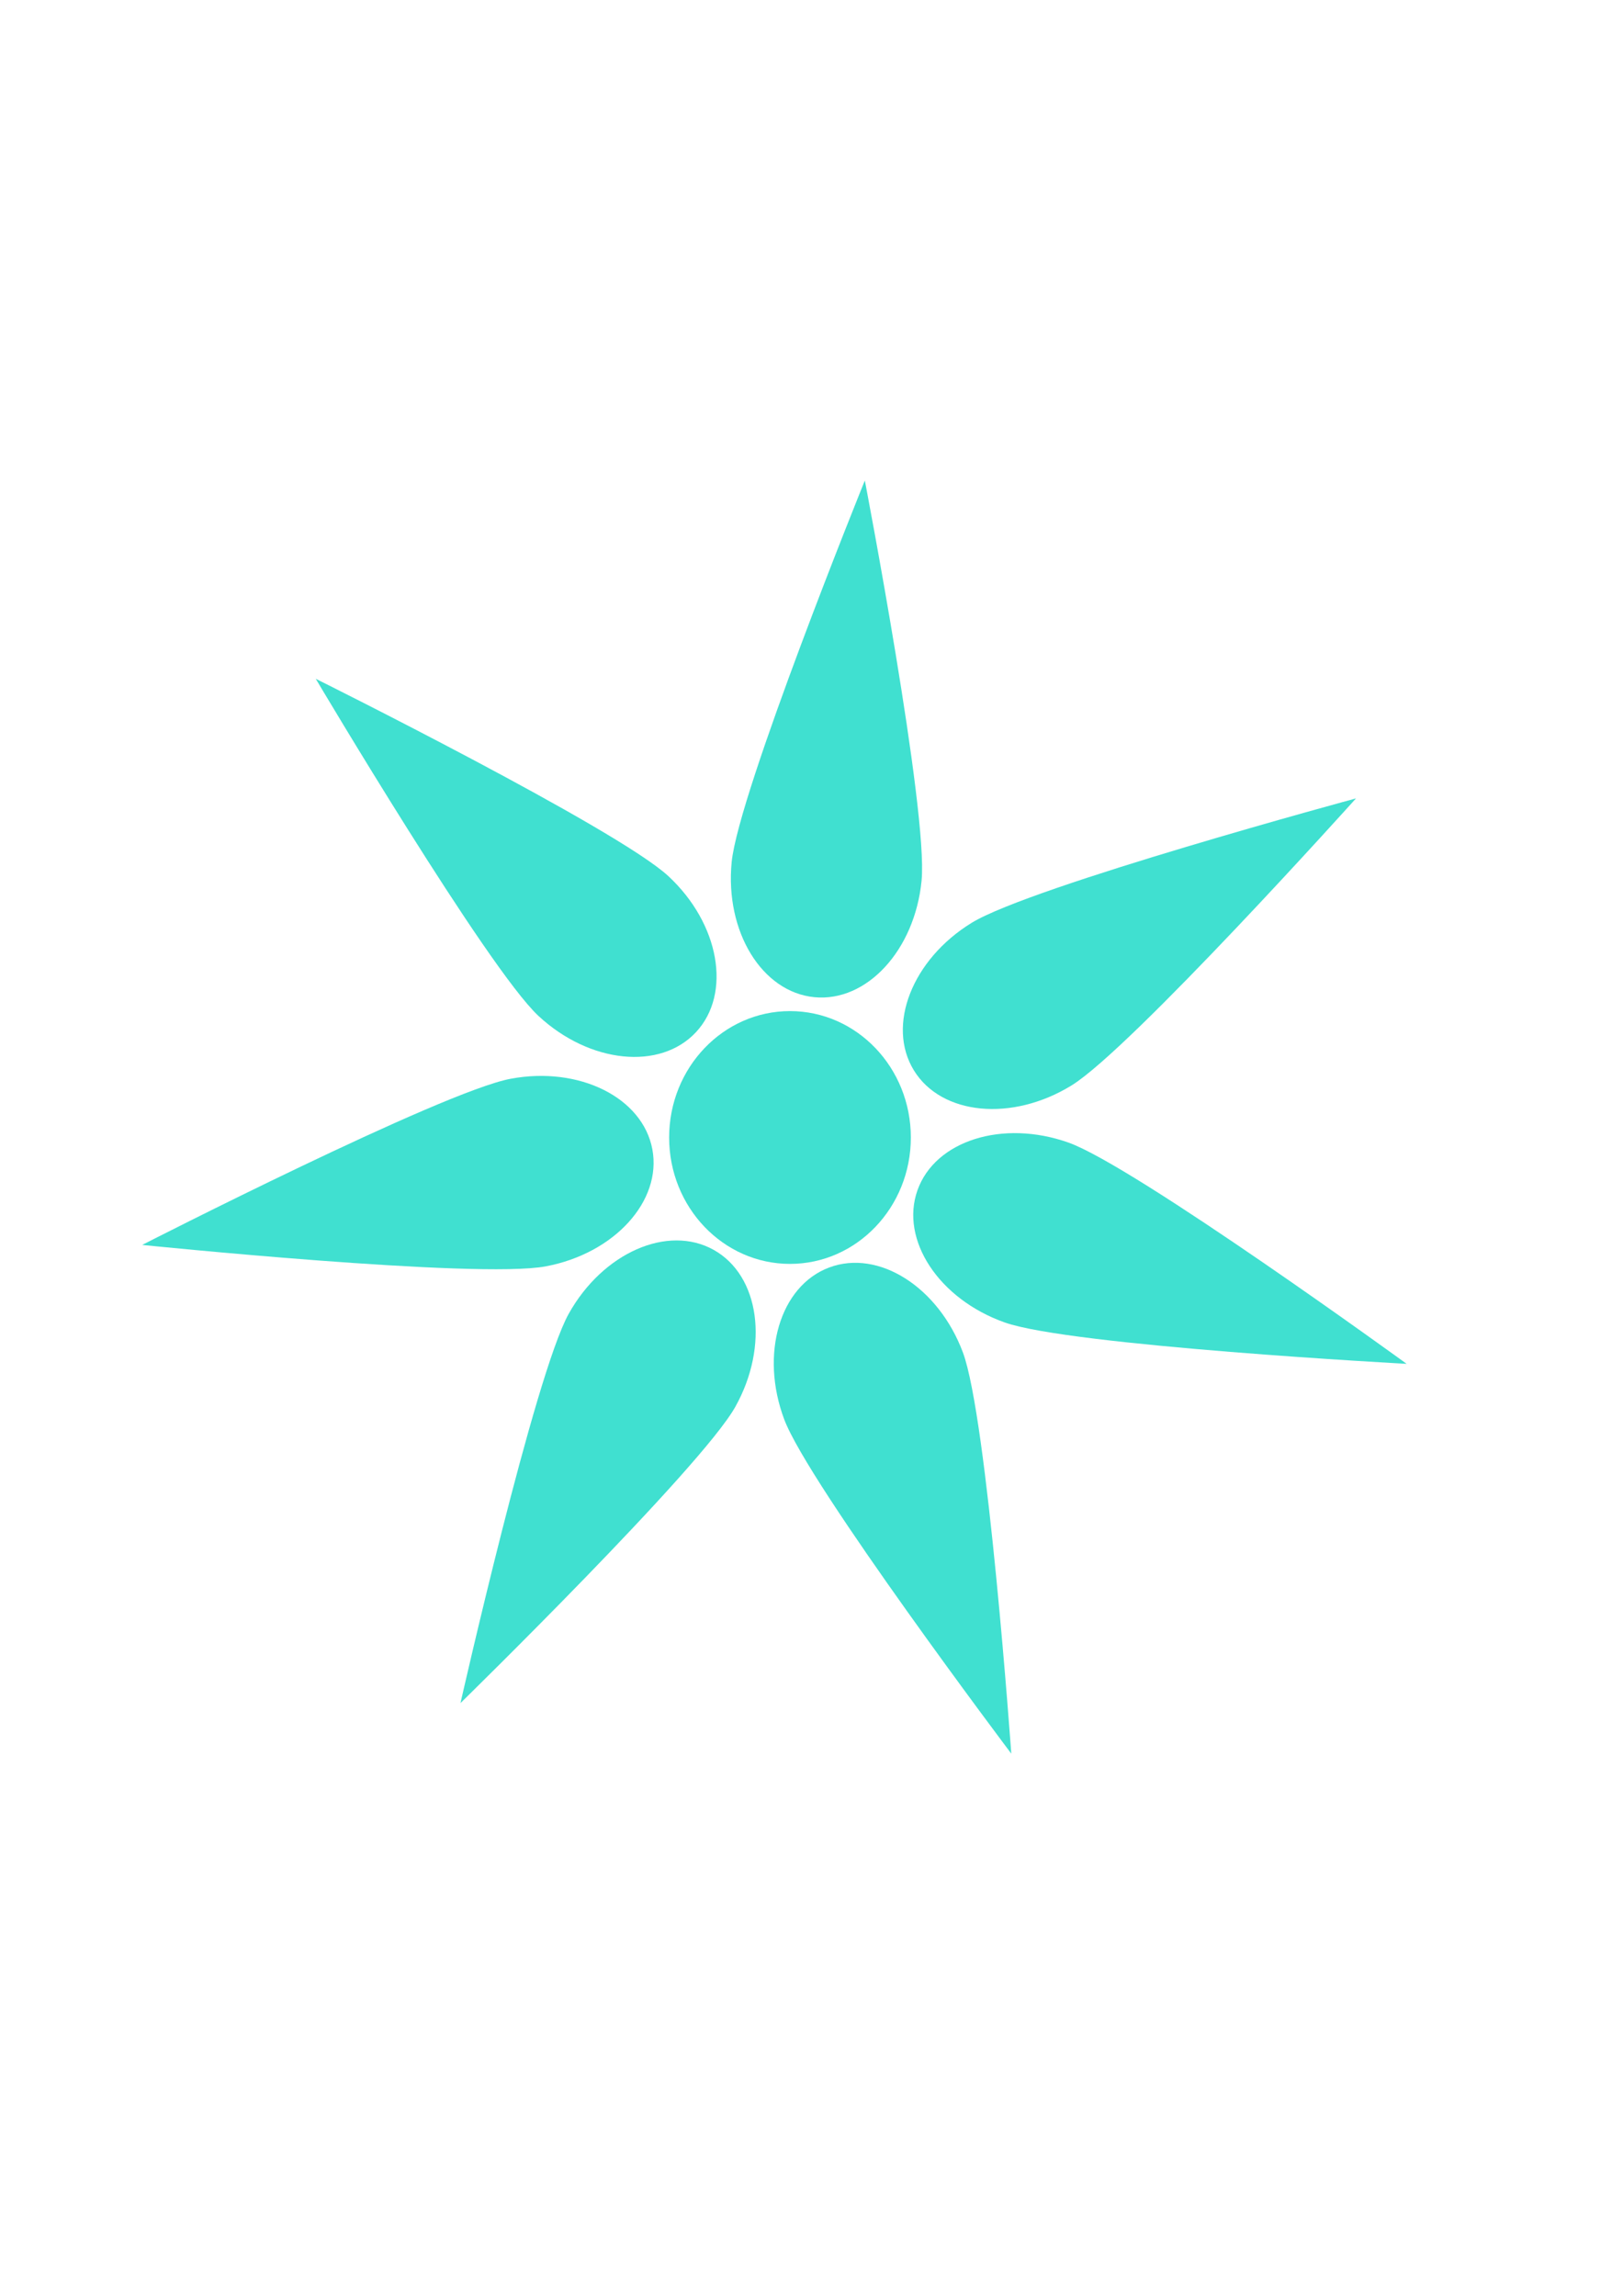 <?xml version="1.0" encoding="UTF-8" standalone="no"?>
<!-- Created with Inkscape (http://www.inkscape.org/) -->

<svg
   xmlns:dc="http://purl.org/dc/elements/1.1/"
   xmlns:cc="http://creativecommons.org/ns#"
   xmlns:rdf="http://www.w3.org/1999/02/22-rdf-syntax-ns#"
   xmlns:svg="http://www.w3.org/2000/svg"
   xmlns="http://www.w3.org/2000/svg"
   xmlns:sodipodi="http://sodipodi.sourceforge.net/DTD/sodipodi-0.dtd"
   xmlns:inkscape="http://www.inkscape.org/namespaces/inkscape"
   width="210mm"
   height="297mm"
   viewBox="0 0 744.094 1052.362"
   id="svg2"
   version="1.1"
   inkscape:version="0.91 r13725"
   sodipodi:docname="flower.svg"
   inkscape:export-filename="E:\MEGASync\web-dev-projects\personal-portifolio\media\bitmap.png"
   inkscape:export-xdpi="89.900002"
   inkscape:export-ydpi="89.900002">
  <defs
     id="defs4" />
  <sodipodi:namedview
     id="base"
     pagecolor="#ffffff"
     bordercolor="#666666"
     borderopacity="1.0"
     inkscape:pageopacity="0.0"
     inkscape:pageshadow="2"
     inkscape:zoom="0.49497475"
     inkscape:cx="311.32906"
     inkscape:cy="554.68955"
     inkscape:document-units="px"
     inkscape:current-layer="layer1"
     showgrid="false"
     inkscape:window-width="1366"
     inkscape:window-height="745"
     inkscape:window-x="-8"
     inkscape:window-y="-8"
     inkscape:window-maximized="1"
     inkscape:snap-bbox="true"
     inkscape:bbox-paths="true"
     inkscape:bbox-nodes="true"
     inkscape:snap-bbox-edge-midpoints="true"
     inkscape:snap-bbox-midpoints="true"
     inkscape:snap-global="false" />
  <g
     inkscape:label="Layer 1"
     inkscape:groupmode="layer"
     id="layer1">
    <g
       id="g3371">
      <ellipse
         ry="57.94"
         rx="55.405"
         transform="scale(1,-1)"
         cy="-521.409"
         cx="362.186"
         id="path3336"
         style="fill:#40e0d0;fill-opacity:1" />
      <path
         inkscape:transform-center-y="-181.07911"
         inkscape:transform-center-x="-16.528387"
         style="fill:#40e0d0;fill-opacity:1"
         d="m 422.514,403.685 c 3.114,-31.848 -26.016,-183.431 -26.016,-183.431 0,0 -57.938,143.071 -61.052,174.918 -3.114,31.848 13.853,59.571 37.896,61.922 24.043,2.351 46.058,-21.561 49.172,-53.409 z"
         id="path3343"
         inkscape:connector-curvature="0"
         sodipodi:nodetypes="scsss" />
      <path
         sodipodi:nodetypes="scsss"
         inkscape:connector-curvature="0"
         id="path3359"
         d="m 491.262,497.549 c 27.256,-16.766 130.424,-131.58 130.424,-131.58 0,0 -149.003,40.301 -176.259,57.066 -27.256,16.766 -39.091,47.037 -26.434,67.614 12.657,20.576 45.013,23.666 72.269,6.9 z"
         style="fill:#40e0d0;fill-opacity:1"
         inkscape:transform-center-x="-155.41755"
         inkscape:transform-center-y="-82.672596" />
      <path
         inkscape:transform-center-y="52.45043"
         inkscape:transform-center-x="-169.41382"
         style="fill:#40e0d0;fill-opacity:1"
         d="m 460.611,606.189 c 30.158,10.7 184.293,18.972 184.293,18.972 0,0 -124.884,-90.719 -155.042,-101.419 -30.158,-10.7 -61.154,-0.917 -69.231,21.85 -8.077,22.767 9.822,49.897 39.98,60.597 z"
         id="path3361"
         inkscape:connector-curvature="0"
         sodipodi:nodetypes="scsss" />
      <path
         sodipodi:nodetypes="scsss"
         inkscape:connector-curvature="0"
         id="path3363"
         d="m 359.528,650.592 c 11.225,29.966 104.112,153.246 104.112,153.246 0,0 -10.964,-153.967 -22.189,-183.933 -11.225,-29.966 -38.663,-47.389 -61.286,-38.915 -22.623,8.474 -31.862,39.636 -20.637,69.602 z"
         style="fill:#40e0d0;fill-opacity:1"
         inkscape:transform-center-x="-46.812106"
         inkscape:transform-center-y="171.50923" />
      <path
         inkscape:transform-center-y="154.79459"
         inkscape:transform-center-x="83.597519"
         style="fill:#40e0d0;fill-opacity:1"
         d="m 260.762,602.167 c -15.611,27.933 -49.644,178.491 -49.644,178.491 0,0 110.399,-107.88 126.01,-135.813 15.611,-27.933 11.171,-60.132 -9.917,-71.917 -21.088,-11.785 -50.838,1.305 -66.449,29.239 z"
         id="path3365"
         inkscape:connector-curvature="0"
         sodipodi:nodetypes="scsss" />
      <path
         sodipodi:nodetypes="scsss"
         inkscape:connector-curvature="0"
         id="path3367"
         d="m 234.073,494.495 c -31.452,5.895 -168.889,76.158 -168.889,76.158 0,0 153.554,15.722 185.006,9.827 31.452,-5.895 53.341,-29.922 48.891,-53.666 -4.45,-23.744 -33.555,-38.214 -65.007,-32.319 z"
         style="fill:#40e0d0;fill-opacity:1"
         inkscape:transform-center-x="179.96588"
         inkscape:transform-center-y="17.657893" />
      <path
         inkscape:transform-center-y="-122.02076"
         inkscape:transform-center-x="125.74452"
         style="fill:#40e0d0;fill-opacity:1"
         d="m 306.435,401.615 c -23.446,-21.777 -161.676,-90.469 -161.676,-90.469 0,0 78.694,132.79 102.14,154.568 23.446,21.777 55.781,25.082 72.221,7.382 16.44,-17.7 10.761,-49.703 -12.685,-71.48 z"
         id="path3369"
         inkscape:connector-curvature="0"
         sodipodi:nodetypes="scsss" />
    </g>
  </g>
</svg>
